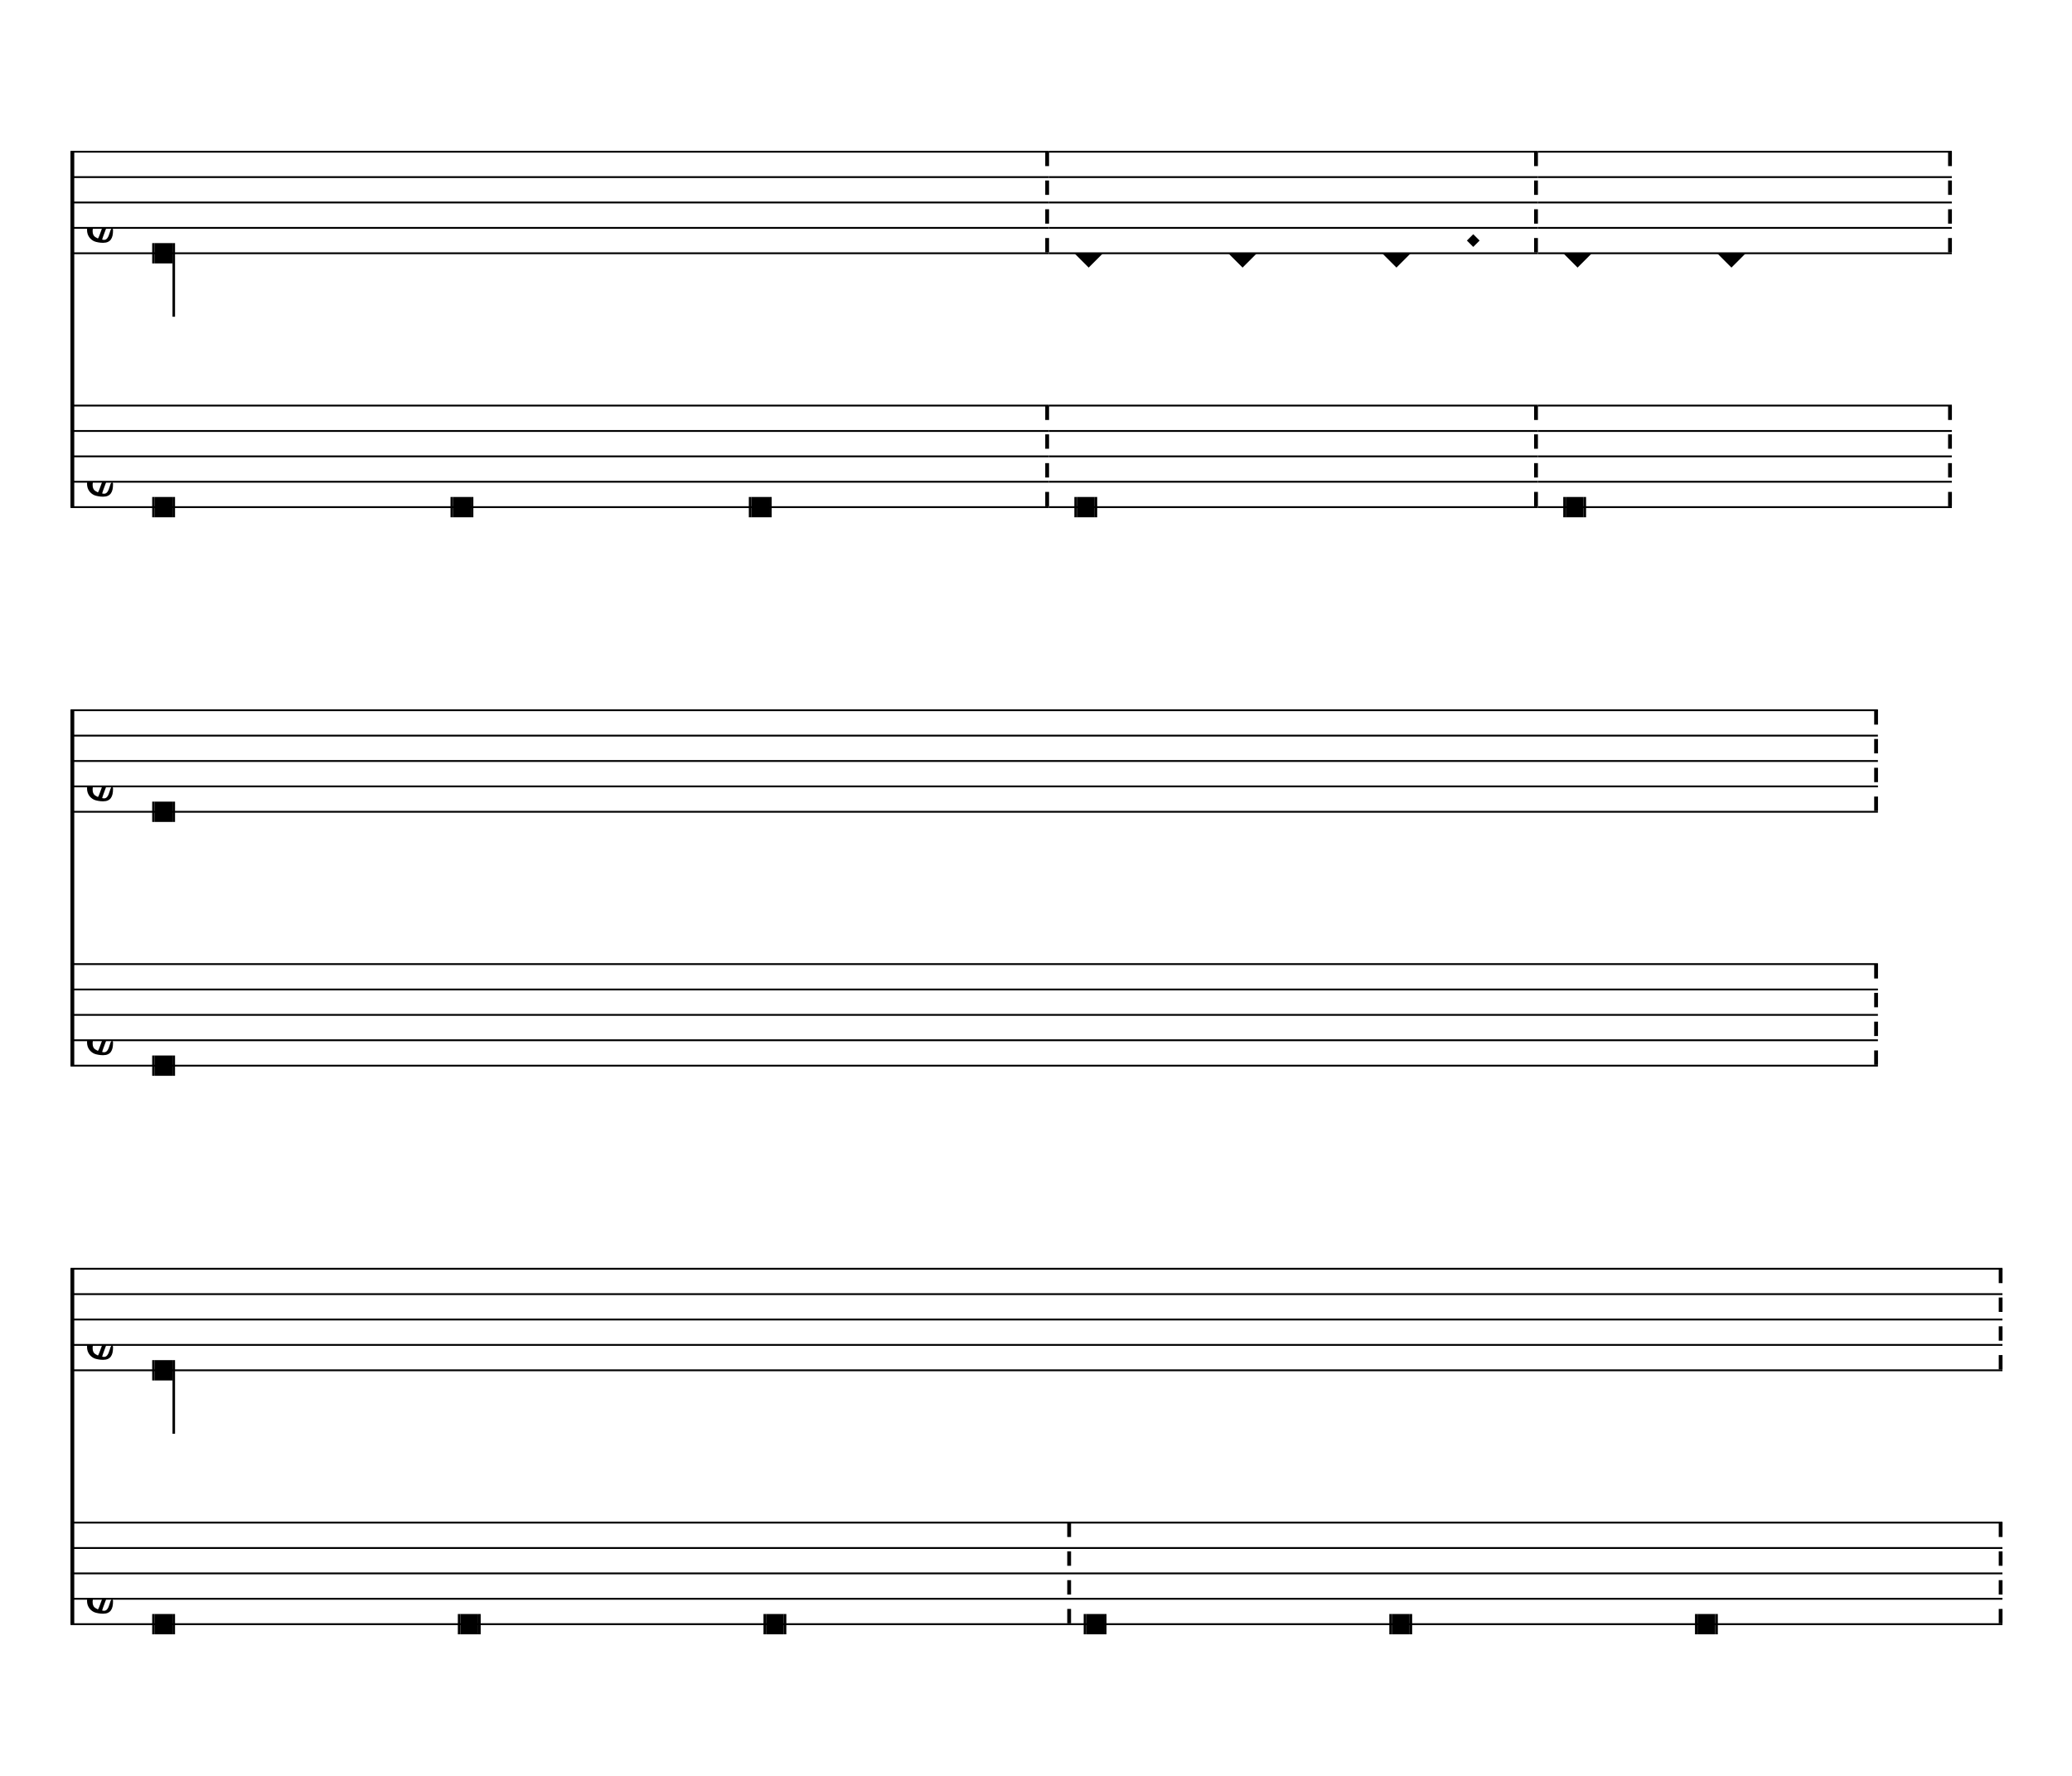 <svg viewBox="0 0 147 126" version="1.1" xmlns="http://www.w3.org/2000/svg" xmlns:xlink="http://www.w3.org/1999/xlink" xmlns:mei="http://www.music-encoding.org/ns/mei" overflow="visible"><desc>Engraved by Verovio 4.2.0-8a772f5</desc><defs><symbol id="E938-1qem0og" viewBox="0 0 1000 1000" overflow="inherit"><path transform="scale(1,-1)" d="M0 0l141 141l141 -141l-141 -141z"/></symbol><symbol id="E901-1qem0og" viewBox="0 0 1000 1000" overflow="inherit"><path transform="scale(1,-1)" d="M144 488c30 28 83 110 83 176c0 77 -39 150 -104 150c-15 0 -33 -6 -61 -34c-15 -15 -23 -44 -23 -79c0 -44 14 -96 43 -133c23 -29 44 -58 62 -80zM159 69c-57 0 -104 -31 -104 -98c0 -61 35 -63 51 -75c8 0 23 52 39 92l32 80c-6 1 -12 1 -18 1zM256 -25 c0 -76 -24 -122 -98 -122h-3c-28 0 -66 7 -84 15c-38 17 -71 55 -71 112c0 55 56 114 124 123c25 3 49 8 61 8c12 33 26 89 26 128c0 104 -55 180 -76 211c-51 -65 -79 -110 -90 -178c-1 -6 -4 -25 -4 -46c0 -18 2 -38 10 -50c5 -7 7 -16 7 -24c0 -13 -6 -24 -15 -24 c-5 0 -12 5 -19 17c-12 21 -24 38 -24 96c0 77 23 115 54 151c38 44 26 28 65 68l1 -1c0 3 -16 27 -60 79c-19 22 -58 58 -58 145c0 76 30 100 53 123c25 25 57 38 102 38c62 0 110 -83 110 -168c0 -13 -2 -26 -4 -39c-10 -52 -83 -130 -111 -163c24 -38 8 -3 55 -91 c34 -63 42 -84 42 -119c0 -10 -1 -22 -2 -37c-4 -63 -11 -76 -20 -116c7 0 12 1 21 -1c14 -4 20 -11 20 -19c0 -19 -30 -19 -52 -24c-6 -13 -67 -174 -67 -181c0 -2 9 -4 19 -4c25 0 41 21 56 73c8 28 14 39 22 39s10 -8 10 -19z"/></symbol></defs><style type="text/css">g.page-margin{font-family:Times,serif;} g.ending, g.fing, g.reh, g.tempo{font-weight:bold;} g.dir, g.dynam, g.mNum{font-style:italic;} g.label{font-weight:normal;}</style><svg class="definition-scale" color="black" viewBox="0 0 14690 12520"><g class="page-margin" transform="translate(500, 500)"><g data-id="m18idbnw" data-class="mdiv" class="mdiv pageMilestone"/><g data-id="shbb2up" data-class="score" class="score pageMilestone"/><g data-id="s1nnw62n" data-class="system" class="system"><path d="M13 540 L13 3060" stroke="currentColor" stroke-width="27"/><g data-id="s3h4y17" data-class="section" class="section systemMilestone"/><g data-id="s4jv6gg" data-class="staff" class="staff"><path d="M0 540 L6937 540" stroke="currentColor" stroke-width="13"/><path d="M0 720 L6937 720" stroke="currentColor" stroke-width="13"/><path d="M0 900 L6937 900" stroke="currentColor" stroke-width="13"/><path d="M0 1080 L6937 1080" stroke="currentColor" stroke-width="13"/><path d="M0 1260 L6937 1260" stroke="currentColor" stroke-width="13"/><g data-id="c1ghup7o" data-class="clef" class="clef"><use href="#E901-1qem0og" x="117" y="1080" height="720px" width="720px"/></g><g data-id="k7ucy6b" data-class="keySig" class="keySig"/><g data-id="lye56hd" data-class="layer" class="layer"><g data-id="n5ugq37" data-class="note" class="note"><g data-class="notehead" class="notehead"><rect x="597" y="1188" height="144" width="126"/><rect x="579" y="1188" height="144" width="18"/></g><g data-class="stem" class="stem"><rect x="723" y="1188" height="522" width="18"/></g></g><g data-id="blgbva" data-class="barLine" class="barLine"><path d="M6924 540 L6924 1260" stroke="currentColor" stroke-width="27" stroke-dasharray="102 102"/></g></g></g><g data-id="s54aq93" data-class="staff" class="staff"><path d="M0 2340 L6937 2340" stroke="currentColor" stroke-width="13"/><path d="M0 2520 L6937 2520" stroke="currentColor" stroke-width="13"/><path d="M0 2700 L6937 2700" stroke="currentColor" stroke-width="13"/><path d="M0 2880 L6937 2880" stroke="currentColor" stroke-width="13"/><path d="M0 3060 L6937 3060" stroke="currentColor" stroke-width="13"/><g data-id="c1d91mix" data-class="clef" class="clef"><use href="#E901-1qem0og" x="117" y="2880" height="720px" width="720px"/></g><g data-id="klf7ln9" data-class="keySig" class="keySig"/><g data-id="l1w98xgn" data-class="layer" class="layer"><g data-id="narulov" data-class="note" class="note"><g data-class="notehead" class="notehead"><rect x="597" y="2988" height="144" width="126"/><rect x="579" y="2988" height="144" width="18"/><rect x="723" y="2988" height="144" width="18"/></g></g><g data-id="n1bbns9k" data-class="note" class="note"><g data-class="notehead" class="notehead"><rect x="2712" y="2988" height="144" width="126"/><rect x="2694" y="2988" height="144" width="18"/><rect x="2838" y="2988" height="144" width="18"/></g></g><g data-id="net0u79" data-class="note" class="note"><g data-class="notehead" class="notehead"><rect x="4827" y="2988" height="144" width="126"/><rect x="4809" y="2988" height="144" width="18"/><rect x="4953" y="2988" height="144" width="18"/></g></g><g data-id="b1yjcluv" data-class="barLine" class="barLine"><path d="M6924 2340 L6924 3060" stroke="currentColor" stroke-width="27" stroke-dasharray="102 102"/></g></g></g><g data-id="sfwwgq" data-class="staff" class="staff"><path d="M6937 540 L10403 540" stroke="currentColor" stroke-width="13"/><path d="M6937 720 L10403 720" stroke="currentColor" stroke-width="13"/><path d="M6937 900 L10403 900" stroke="currentColor" stroke-width="13"/><path d="M6937 1080 L10403 1080" stroke="currentColor" stroke-width="13"/><path d="M6937 1260 L10403 1260" stroke="currentColor" stroke-width="13"/><g data-id="lc8l50f" data-class="layer" class="layer"><g data-id="n12vkymq" data-class="note" class="note"><g data-class="notehead" class="notehead"><use href="#E938-1qem0og" x="7117" y="1260" height="720px" width="720px"/></g></g><g data-id="nss7sdt" data-class="note" class="note"><g data-class="notehead" class="notehead"><use href="#E938-1qem0og" x="8208" y="1260" height="720px" width="720px"/></g></g><g data-id="n1pncu39" data-class="note" class="note"><g data-class="notehead" class="notehead"><use href="#E938-1qem0og" x="9299" y="1260" height="720px" width="720px"/></g></g><g data-id="d1k6ese1" data-class="dot" class="dot"><polygon points="9900,1170 9945,1125 9990,1170 9945,1215"/></g><g data-id="b13oj1x9" data-class="barLine" class="barLine"><path d="M10390 540 L10390 1260" stroke="currentColor" stroke-width="27" stroke-dasharray="102 102"/></g></g></g><g data-id="s2w7zzh" data-class="staff" class="staff"><path d="M6937 2340 L10403 2340" stroke="currentColor" stroke-width="13"/><path d="M6937 2520 L10403 2520" stroke="currentColor" stroke-width="13"/><path d="M6937 2700 L10403 2700" stroke="currentColor" stroke-width="13"/><path d="M6937 2880 L10403 2880" stroke="currentColor" stroke-width="13"/><path d="M6937 3060 L10403 3060" stroke="currentColor" stroke-width="13"/><g data-id="lr8z9ha" data-class="layer" class="layer"><g data-id="nw79n7y" data-class="note" class="note"><g data-class="notehead" class="notehead"><rect x="7135" y="2988" height="144" width="126"/><rect x="7117" y="2988" height="144" width="18"/><rect x="7261" y="2988" height="144" width="18"/></g></g><g data-id="b1mh0q5m" data-class="barLine" class="barLine"><path d="M10390 2340 L10390 3060" stroke="currentColor" stroke-width="27" stroke-dasharray="102 102"/></g></g></g><g data-id="s6r9dk0" data-class="staff" class="staff"><path d="M10403 540 L13338 540" stroke="currentColor" stroke-width="13"/><path d="M10403 720 L13338 720" stroke="currentColor" stroke-width="13"/><path d="M10403 900 L13338 900" stroke="currentColor" stroke-width="13"/><path d="M10403 1080 L13338 1080" stroke="currentColor" stroke-width="13"/><path d="M10403 1260 L13338 1260" stroke="currentColor" stroke-width="13"/><g data-id="ltskwkk" data-class="layer" class="layer"><g data-id="ny7w7n6" data-class="note" class="note"><g data-class="notehead" class="notehead"><use href="#E938-1qem0og" x="10583" y="1260" height="720px" width="720px"/></g></g><g data-id="n1nk5lux" data-class="note" class="note"><g data-class="notehead" class="notehead"><use href="#E938-1qem0og" x="11674" y="1260" height="720px" width="720px"/></g></g><g data-id="b1bdzyuf" data-class="barLine" class="barLine"><path d="M13325 540 L13325 1260" stroke="currentColor" stroke-width="27" stroke-dasharray="102 102"/></g></g></g><g data-id="s1oecyg2" data-class="staff" class="staff"><path d="M10403 2340 L13338 2340" stroke="currentColor" stroke-width="13"/><path d="M10403 2520 L13338 2520" stroke="currentColor" stroke-width="13"/><path d="M10403 2700 L13338 2700" stroke="currentColor" stroke-width="13"/><path d="M10403 2880 L13338 2880" stroke="currentColor" stroke-width="13"/><path d="M10403 3060 L13338 3060" stroke="currentColor" stroke-width="13"/><g data-id="l14of1t0" data-class="layer" class="layer"><g data-id="nnarbub" data-class="note" class="note"><g data-class="notehead" class="notehead"><rect x="10601" y="2988" height="144" width="126"/><rect x="10583" y="2988" height="144" width="18"/><rect x="10727" y="2988" height="144" width="18"/></g></g><g data-id="bwivjy8" data-class="barLine" class="barLine"><path d="M13325 2340 L13325 3060" stroke="currentColor" stroke-width="27" stroke-dasharray="102 102"/></g></g></g></g><g data-id="s13iwuxv" data-class="system" class="system"><path d="M13 4500 L13 7020" stroke="currentColor" stroke-width="27"/><g data-id="s1o8ao75" data-class="staff" class="staff"><path d="M0 4500 L12814 4500" stroke="currentColor" stroke-width="13"/><path d="M0 4680 L12814 4680" stroke="currentColor" stroke-width="13"/><path d="M0 4860 L12814 4860" stroke="currentColor" stroke-width="13"/><path d="M0 5040 L12814 5040" stroke="currentColor" stroke-width="13"/><path d="M0 5220 L12814 5220" stroke="currentColor" stroke-width="13"/><g data-id="c13hc4e9" data-class="clef" class="clef"><use href="#E901-1qem0og" x="117" y="5040" height="720px" width="720px"/></g><g data-id="k1sxgo4v" data-class="keySig" class="keySig"/><g data-id="l1ceb5w7" data-class="layer" class="layer"><g data-id="ny2v54p" data-class="note" class="note"><g data-class="notehead" class="notehead"><rect x="597" y="5148" height="144" width="126"/><rect x="579" y="5148" height="144" width="18"/><rect x="723" y="5148" height="144" width="18"/></g></g><g data-id="bg35l0p" data-class="barLine" class="barLine"><path d="M12801 4500 L12801 5220" stroke="currentColor" stroke-width="27" stroke-dasharray="102 102"/></g></g></g><g data-id="s11hvo0m" data-class="staff" class="staff"><path d="M0 6300 L12814 6300" stroke="currentColor" stroke-width="13"/><path d="M0 6480 L12814 6480" stroke="currentColor" stroke-width="13"/><path d="M0 6660 L12814 6660" stroke="currentColor" stroke-width="13"/><path d="M0 6840 L12814 6840" stroke="currentColor" stroke-width="13"/><path d="M0 7020 L12814 7020" stroke="currentColor" stroke-width="13"/><g data-id="c1qgemvh" data-class="clef" class="clef"><use href="#E901-1qem0og" x="117" y="6840" height="720px" width="720px"/></g><g data-id="k1gmnesb" data-class="keySig" class="keySig"/><g data-id="l1i0m06v" data-class="layer" class="layer"><g data-id="nu6sugz" data-class="note" class="note"><g data-class="notehead" class="notehead"><rect x="597" y="6948" height="144" width="126"/><rect x="579" y="6948" height="144" width="18"/><rect x="723" y="6948" height="144" width="18"/></g></g><g data-id="b13ry29s" data-class="barLine" class="barLine"><path d="M12801 6300 L12801 7020" stroke="currentColor" stroke-width="27" stroke-dasharray="102 102"/></g></g></g></g><g data-id="shxhjr4" data-class="system" class="system"><path d="M13 8460 L13 10980" stroke="currentColor" stroke-width="27"/><g data-id="s1je5b65" data-class="staff" class="staff"><path d="M0 8460 L13697 8460" stroke="currentColor" stroke-width="13"/><path d="M0 8640 L13697 8640" stroke="currentColor" stroke-width="13"/><path d="M0 8820 L13697 8820" stroke="currentColor" stroke-width="13"/><path d="M0 9000 L13697 9000" stroke="currentColor" stroke-width="13"/><path d="M0 9180 L13697 9180" stroke="currentColor" stroke-width="13"/><g data-id="c1p4q7ue" data-class="clef" class="clef"><use href="#E901-1qem0og" x="117" y="9000" height="720px" width="720px"/></g><g data-id="k4gf7dw" data-class="keySig" class="keySig"/><g data-id="lujzhy6" data-class="layer" class="layer"><g data-id="nbsp2j5" data-class="note" class="note"><g data-class="notehead" class="notehead"><rect x="597" y="9108" height="144" width="126"/><rect x="579" y="9108" height="144" width="18"/></g><g data-class="stem" class="stem"><rect x="723" y="9108" height="522" width="18"/></g></g><g data-id="bhe0ije" data-class="barLine" class="barLine"><path d="M13684 8460 L13684 9180" stroke="currentColor" stroke-width="27" stroke-dasharray="102 102"/></g></g></g><g data-id="szohqgd" data-class="staff" class="staff"><path d="M0 10260 L13697 10260" stroke="currentColor" stroke-width="13"/><path d="M0 10440 L13697 10440" stroke="currentColor" stroke-width="13"/><path d="M0 10620 L13697 10620" stroke="currentColor" stroke-width="13"/><path d="M0 10800 L13697 10800" stroke="currentColor" stroke-width="13"/><path d="M0 10980 L13697 10980" stroke="currentColor" stroke-width="13"/><g data-id="cm0eo5c" data-class="clef" class="clef"><use href="#E901-1qem0og" x="117" y="10800" height="720px" width="720px"/></g><g data-id="k1hxomqn" data-class="keySig" class="keySig"/><g data-id="l1035lar" data-class="layer" class="layer"><g data-id="n10p8dwp" data-class="note" class="note"><g data-class="notehead" class="notehead"><rect x="597" y="10908" height="144" width="126"/><rect x="579" y="10908" height="144" width="18"/><rect x="723" y="10908" height="144" width="18"/></g></g><g data-id="n12s0uly" data-class="note" class="note"><g data-class="notehead" class="notehead"><rect x="2764" y="10908" height="144" width="126"/><rect x="2746" y="10908" height="144" width="18"/><rect x="2890" y="10908" height="144" width="18"/></g></g><g data-id="ncjvwqu" data-class="note" class="note"><g data-class="notehead" class="notehead"><rect x="4931" y="10908" height="144" width="126"/><rect x="4913" y="10908" height="144" width="18"/><rect x="5057" y="10908" height="144" width="18"/></g></g><g data-id="b13fvbix" data-class="barLine" class="barLine"><path d="M7080 10260 L7080 10980" stroke="currentColor" stroke-width="27" stroke-dasharray="102 102"/></g><g data-id="n16ju599" data-class="note" class="note"><g data-class="notehead" class="notehead"><rect x="7201" y="10908" height="144" width="126"/><rect x="7183" y="10908" height="144" width="18"/><rect x="7327" y="10908" height="144" width="18"/></g></g><g data-id="nd64ovi" data-class="note" class="note"><g data-class="notehead" class="notehead"><rect x="9368" y="10908" height="144" width="126"/><rect x="9350" y="10908" height="144" width="18"/><rect x="9494" y="10908" height="144" width="18"/></g></g><g data-id="nnrpksz" data-class="note" class="note"><g data-class="notehead" class="notehead"><rect x="11535" y="10908" height="144" width="126"/><rect x="11517" y="10908" height="144" width="18"/><rect x="11661" y="10908" height="144" width="18"/></g></g><g data-id="budpnay" data-class="barLine" class="barLine"><path d="M13684 10260 L13684 10980" stroke="currentColor" stroke-width="27" stroke-dasharray="102 102"/></g></g></g><g data-id="sqfyn1w" data-class="systemMilestoneEnd" class="systemMilestoneEnd s3h4y17"/></g><g data-id="p1ji8rka" data-class="pageMilestoneEnd" class="pageMilestoneEnd shbb2up"/><g data-id="p1fgngl3" data-class="pageMilestoneEnd" class="pageMilestoneEnd m18idbnw"/></g></svg></svg>